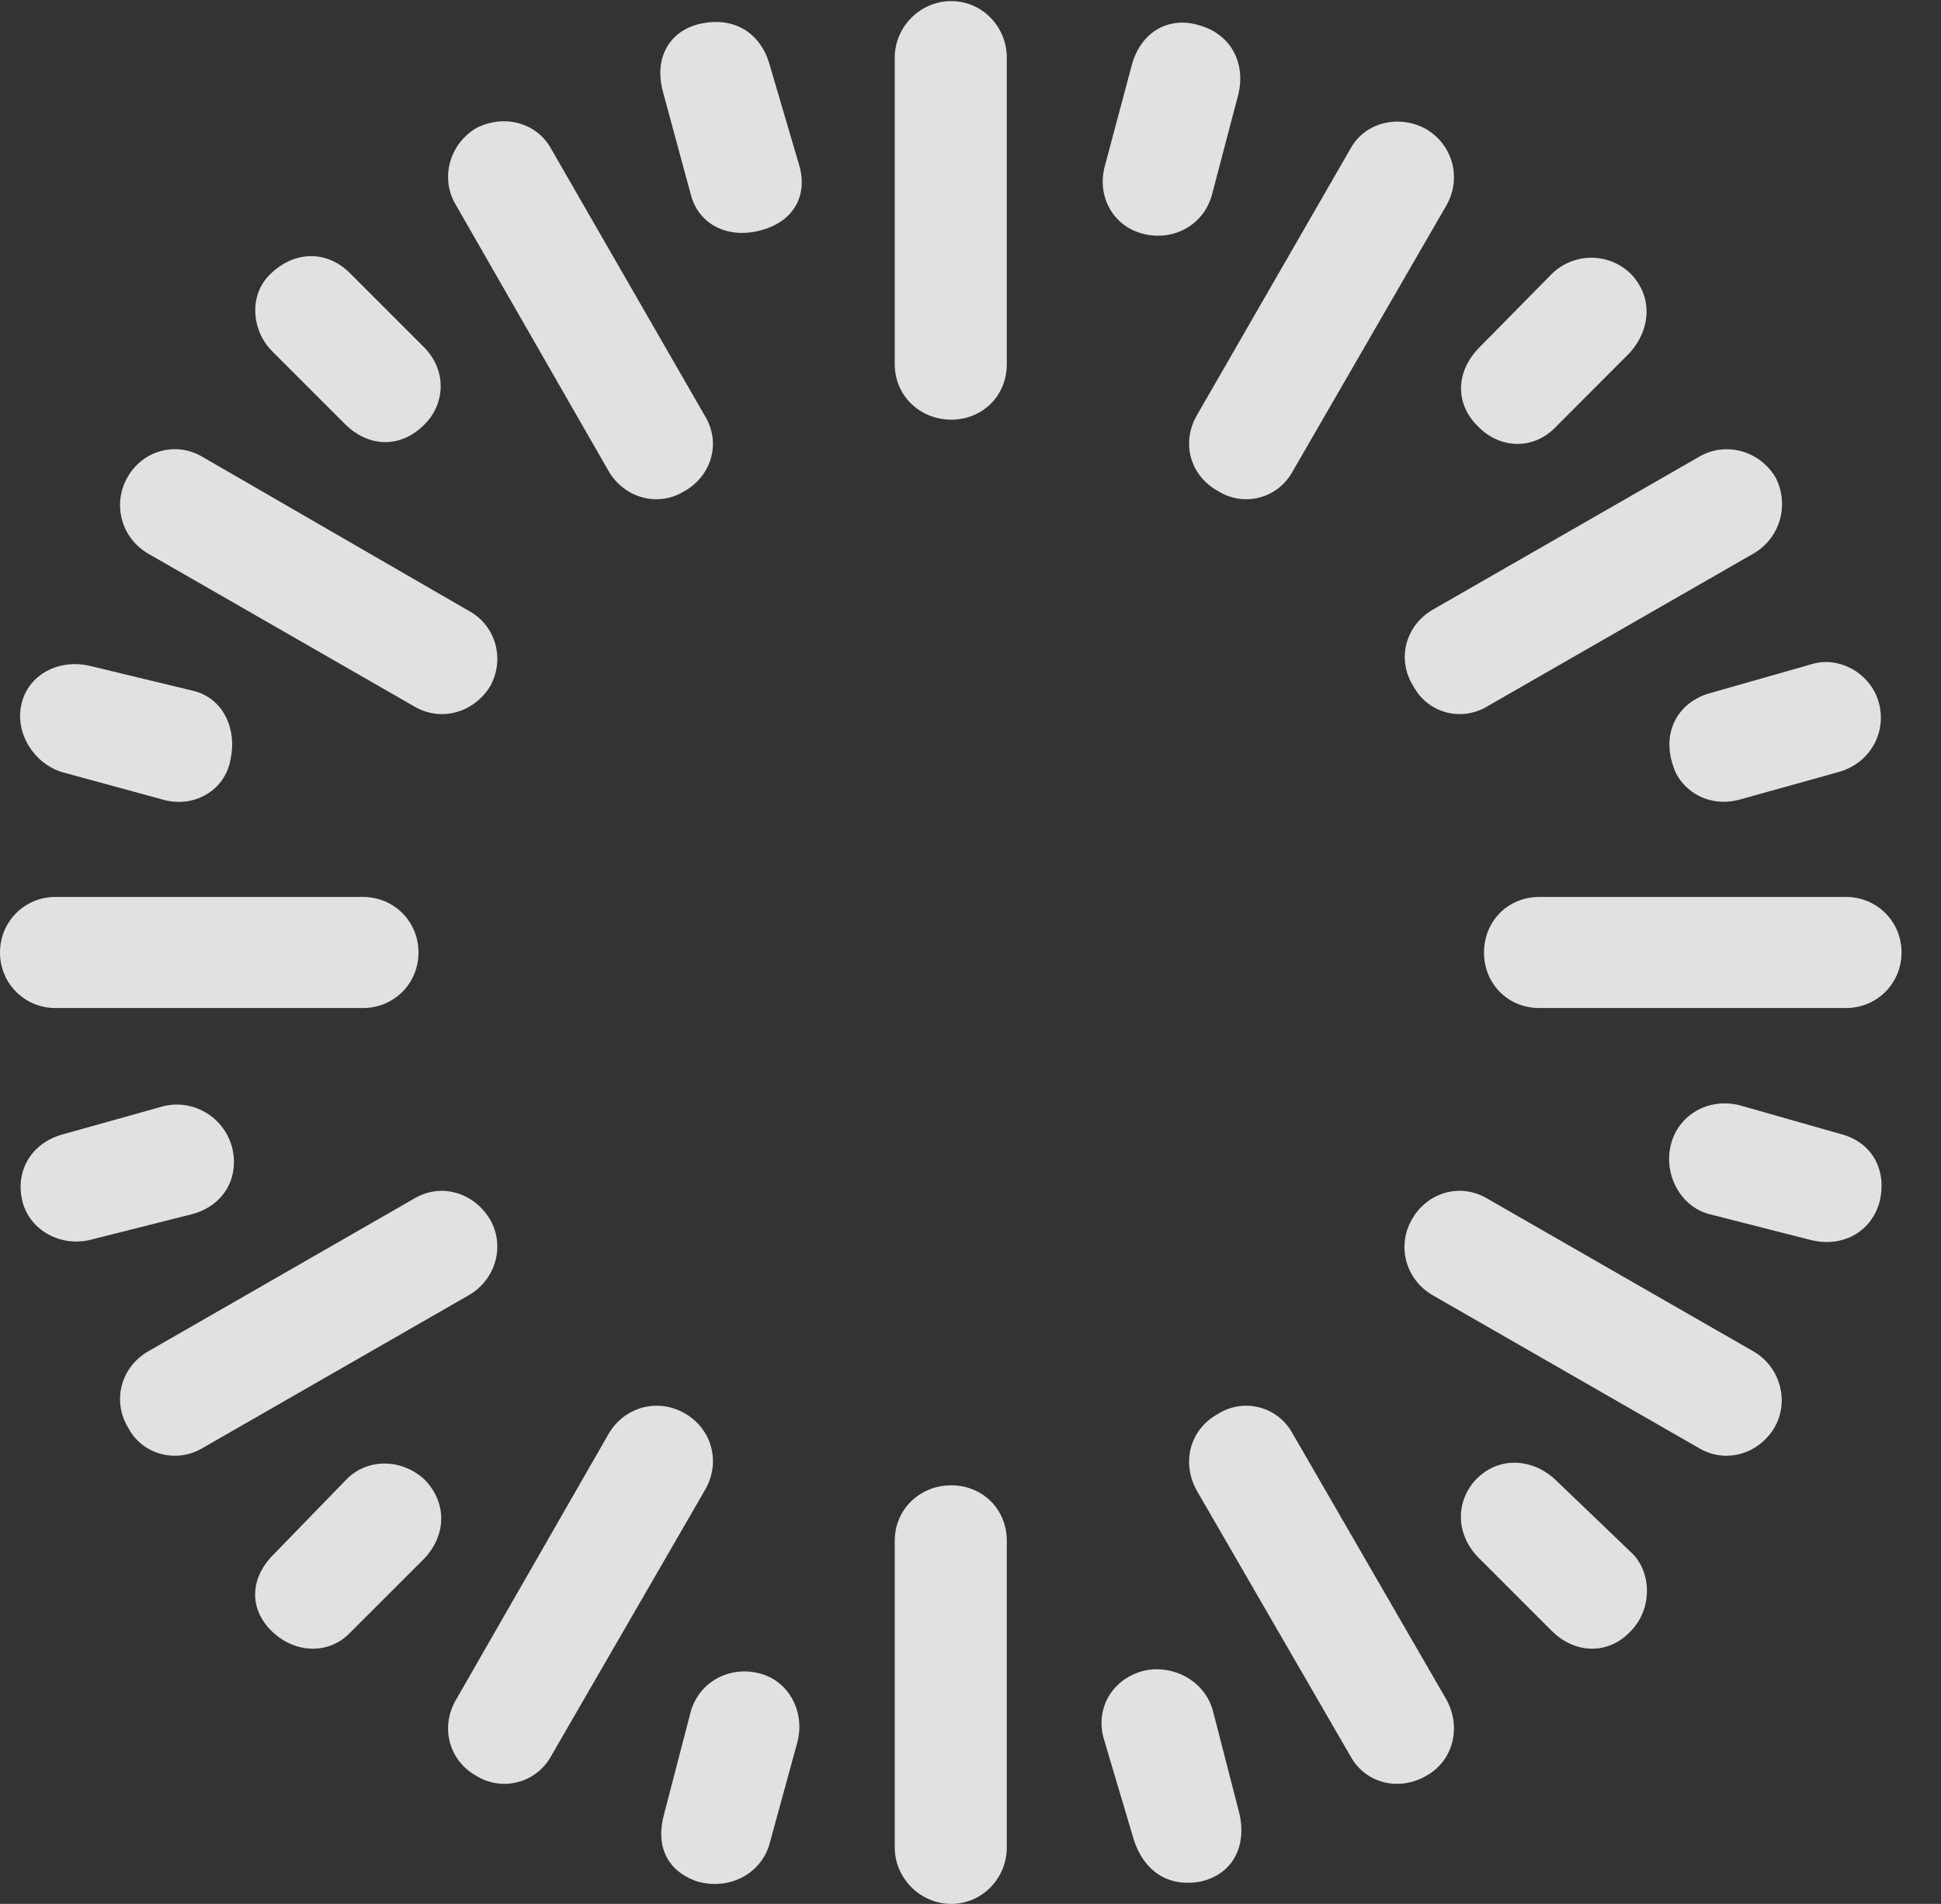 <?xml version="1.0" encoding="UTF-8"?>
<!--Generator: Apple Native CoreSVG 232.5-->
<!DOCTYPE svg
PUBLIC "-//W3C//DTD SVG 1.1//EN"
       "http://www.w3.org/Graphics/SVG/1.1/DTD/svg11.dtd">
<svg version="1.1" xmlns="http://www.w3.org/2000/svg" xmlns:xlink="http://www.w3.org/1999/xlink" width="17.754" height="17.412">
 <rect width="100%" height="100%" fill="#333333" stroke="none"/>
 <g>
  <rect height="17.412" opacity="0" width="17.754" x="0" y="0"/>
  <path d="M6.416 0.215C6.133 0.273 5.977 0.518 6.064 0.84L6.318 1.777C6.387 2.051 6.66 2.197 6.982 2.1C7.275 2.012 7.393 1.768 7.305 1.494L7.041 0.596C6.953 0.283 6.699 0.156 6.416 0.215Z" fill="#ffffff" fill-opacity="0.85"/>
  <path d="M4.355 1.172C4.111 1.318 4.023 1.631 4.17 1.875L5.566 4.307C5.713 4.561 6.025 4.639 6.26 4.492C6.504 4.355 6.602 4.053 6.445 3.799L5.039 1.357C4.902 1.113 4.6 1.045 4.355 1.172Z" fill="#ffffff" fill-opacity="0.85"/>
  <path d="M2.48 2.5C2.275 2.686 2.295 3.018 2.49 3.213L3.154 3.877C3.369 4.092 3.662 4.102 3.877 3.887C4.072 3.701 4.092 3.389 3.877 3.174L3.203 2.5C2.988 2.285 2.695 2.295 2.48 2.5Z" fill="#ffffff" fill-opacity="0.85"/>
  <path d="M1.172 4.355C1.025 4.6 1.104 4.912 1.348 5.059L3.779 6.455C4.033 6.611 4.336 6.514 4.482 6.279C4.619 6.035 4.541 5.723 4.287 5.586L1.855 4.18C1.611 4.033 1.309 4.121 1.172 4.355Z" fill="#ffffff" fill-opacity="0.85"/>
  <path d="M0.195 6.445C0.137 6.709 0.312 6.982 0.566 7.061L1.494 7.314C1.777 7.393 2.061 7.227 2.109 6.943C2.168 6.68 2.051 6.387 1.768 6.318L0.84 6.094C0.537 6.016 0.254 6.172 0.195 6.445Z" fill="#ffffff" fill-opacity="0.85"/>
  <path d="M0 8.711C0 8.994 0.225 9.219 0.508 9.219L3.32 9.219C3.604 9.219 3.828 8.994 3.828 8.711C3.828 8.428 3.604 8.203 3.32 8.203L0.508 8.203C0.225 8.203 0 8.428 0 8.711Z" fill="#ffffff" fill-opacity="0.85"/>
  <path d="M0.205 10.986C0.273 11.26 0.566 11.406 0.83 11.338L1.758 11.104C2.051 11.025 2.197 10.762 2.119 10.479C2.041 10.215 1.768 10.049 1.494 10.117L0.586 10.371C0.283 10.449 0.137 10.713 0.205 10.986Z" fill="#ffffff" fill-opacity="0.85"/>
  <path d="M1.172 13.057C1.299 13.301 1.611 13.389 1.855 13.242L4.287 11.846C4.541 11.699 4.619 11.387 4.482 11.152C4.336 10.908 4.033 10.81 3.779 10.967L1.348 12.363C1.104 12.51 1.025 12.812 1.172 13.057Z" fill="#ffffff" fill-opacity="0.85"/>
  <path d="M2.49 14.922C2.705 15.127 3.008 15.127 3.193 14.941L3.877 14.258C4.082 14.043 4.092 13.75 3.887 13.535C3.682 13.34 3.359 13.33 3.164 13.535L2.5 14.219C2.285 14.434 2.275 14.717 2.49 14.922Z" fill="#ffffff" fill-opacity="0.85"/>
  <path d="M4.355 16.24C4.59 16.387 4.902 16.309 5.039 16.064L6.445 13.633C6.602 13.369 6.504 13.066 6.27 12.93C6.025 12.783 5.713 12.861 5.566 13.115L4.17 15.547C4.023 15.801 4.111 16.104 4.355 16.24Z" fill="#ffffff" fill-opacity="0.85"/>
  <path d="M6.377 17.207C6.689 17.295 6.973 17.119 7.041 16.855L7.295 15.928C7.363 15.654 7.217 15.371 6.943 15.303C6.67 15.234 6.396 15.381 6.318 15.654L6.074 16.592C5.996 16.875 6.094 17.109 6.377 17.207Z" fill="#ffffff" fill-opacity="0.85"/>
  <path d="M8.701 17.412C8.984 17.412 9.209 17.178 9.209 16.895L9.209 14.092C9.209 13.799 8.984 13.584 8.701 13.584C8.418 13.584 8.184 13.799 8.184 14.092L8.184 16.895C8.184 17.178 8.418 17.412 8.701 17.412Z" fill="#ffffff" fill-opacity="0.85"/>
  <path d="M10.986 17.207C11.309 17.129 11.396 16.846 11.338 16.592L11.094 15.645C11.016 15.361 10.713 15.215 10.449 15.283C10.146 15.371 10.02 15.654 10.098 15.908L10.371 16.826C10.459 17.1 10.674 17.266 10.986 17.207Z" fill="#ffffff" fill-opacity="0.85"/>
  <path d="M13.047 16.24C13.291 16.104 13.369 15.801 13.232 15.547L11.826 13.115C11.69 12.861 11.377 12.783 11.143 12.93C10.889 13.066 10.801 13.369 10.947 13.633L12.354 16.064C12.49 16.309 12.793 16.387 13.047 16.24Z" fill="#ffffff" fill-opacity="0.85"/>
  <path d="M14.912 14.922C15.117 14.717 15.107 14.385 14.932 14.209L14.229 13.535C14.023 13.34 13.711 13.31 13.496 13.535C13.31 13.74 13.32 14.033 13.516 14.238L14.19 14.912C14.404 15.127 14.707 15.137 14.912 14.922Z" fill="#ffffff" fill-opacity="0.85"/>
  <path d="M16.23 13.057C16.367 12.822 16.289 12.51 16.045 12.363L13.613 10.967C13.359 10.81 13.057 10.908 12.92 11.143C12.773 11.387 12.852 11.699 13.105 11.846L15.537 13.242C15.781 13.389 16.084 13.301 16.23 13.057Z" fill="#ffffff" fill-opacity="0.85"/>
  <path d="M17.188 11.006C17.266 10.723 17.139 10.449 16.836 10.371L15.908 10.107C15.625 10.039 15.352 10.195 15.283 10.469C15.215 10.742 15.371 11.035 15.635 11.104L16.553 11.338C16.846 11.416 17.109 11.27 17.188 11.006Z" fill="#ffffff" fill-opacity="0.85"/>
  <path d="M17.393 8.711C17.393 8.428 17.168 8.203 16.885 8.203L14.082 8.203C13.789 8.203 13.574 8.428 13.574 8.711C13.574 8.994 13.789 9.219 14.082 9.219L16.885 9.219C17.168 9.219 17.393 8.994 17.393 8.711Z" fill="#ffffff" fill-opacity="0.85"/>
  <path d="M17.188 6.436C17.119 6.162 16.826 5.996 16.572 6.074L15.645 6.338C15.361 6.416 15.195 6.68 15.303 7.002C15.361 7.207 15.605 7.393 15.908 7.314L16.816 7.061C17.1 6.982 17.256 6.709 17.188 6.436Z" fill="#ffffff" fill-opacity="0.85"/>
  <path d="M16.24 4.365C16.094 4.121 15.781 4.033 15.537 4.18L13.105 5.576C12.852 5.723 12.773 6.035 12.93 6.279C13.057 6.514 13.359 6.611 13.613 6.455L16.045 5.059C16.289 4.912 16.367 4.609 16.24 4.365Z" fill="#ffffff" fill-opacity="0.85"/>
  <path d="M14.912 2.5C14.707 2.305 14.395 2.314 14.199 2.5L13.525 3.184C13.31 3.408 13.31 3.701 13.525 3.906C13.73 4.111 14.033 4.111 14.229 3.906L14.902 3.232C15.107 3.008 15.117 2.705 14.912 2.5Z" fill="#ffffff" fill-opacity="0.85"/>
  <path d="M13.047 1.182C12.803 1.045 12.49 1.113 12.354 1.357L10.947 3.799C10.801 4.053 10.889 4.355 11.143 4.492C11.377 4.639 11.69 4.561 11.826 4.307L13.232 1.875C13.369 1.631 13.291 1.328 13.047 1.182Z" fill="#ffffff" fill-opacity="0.85"/>
  <path d="M10.977 0.234C10.713 0.146 10.44 0.273 10.352 0.596L10.107 1.514C10.029 1.787 10.176 2.07 10.459 2.139C10.732 2.207 11.006 2.061 11.084 1.787L11.328 0.859C11.396 0.566 11.25 0.312 10.977 0.234Z" fill="#ffffff" fill-opacity="0.85"/>
  <path d="M8.701 0.01C8.418 0.01 8.184 0.244 8.184 0.527L8.184 3.33C8.184 3.623 8.418 3.838 8.701 3.838C8.984 3.838 9.209 3.623 9.209 3.33L9.209 0.527C9.209 0.244 8.984 0.01 8.701 0.01Z" fill="#ffffff" fill-opacity="0.85"/>
 </g>
</svg>
